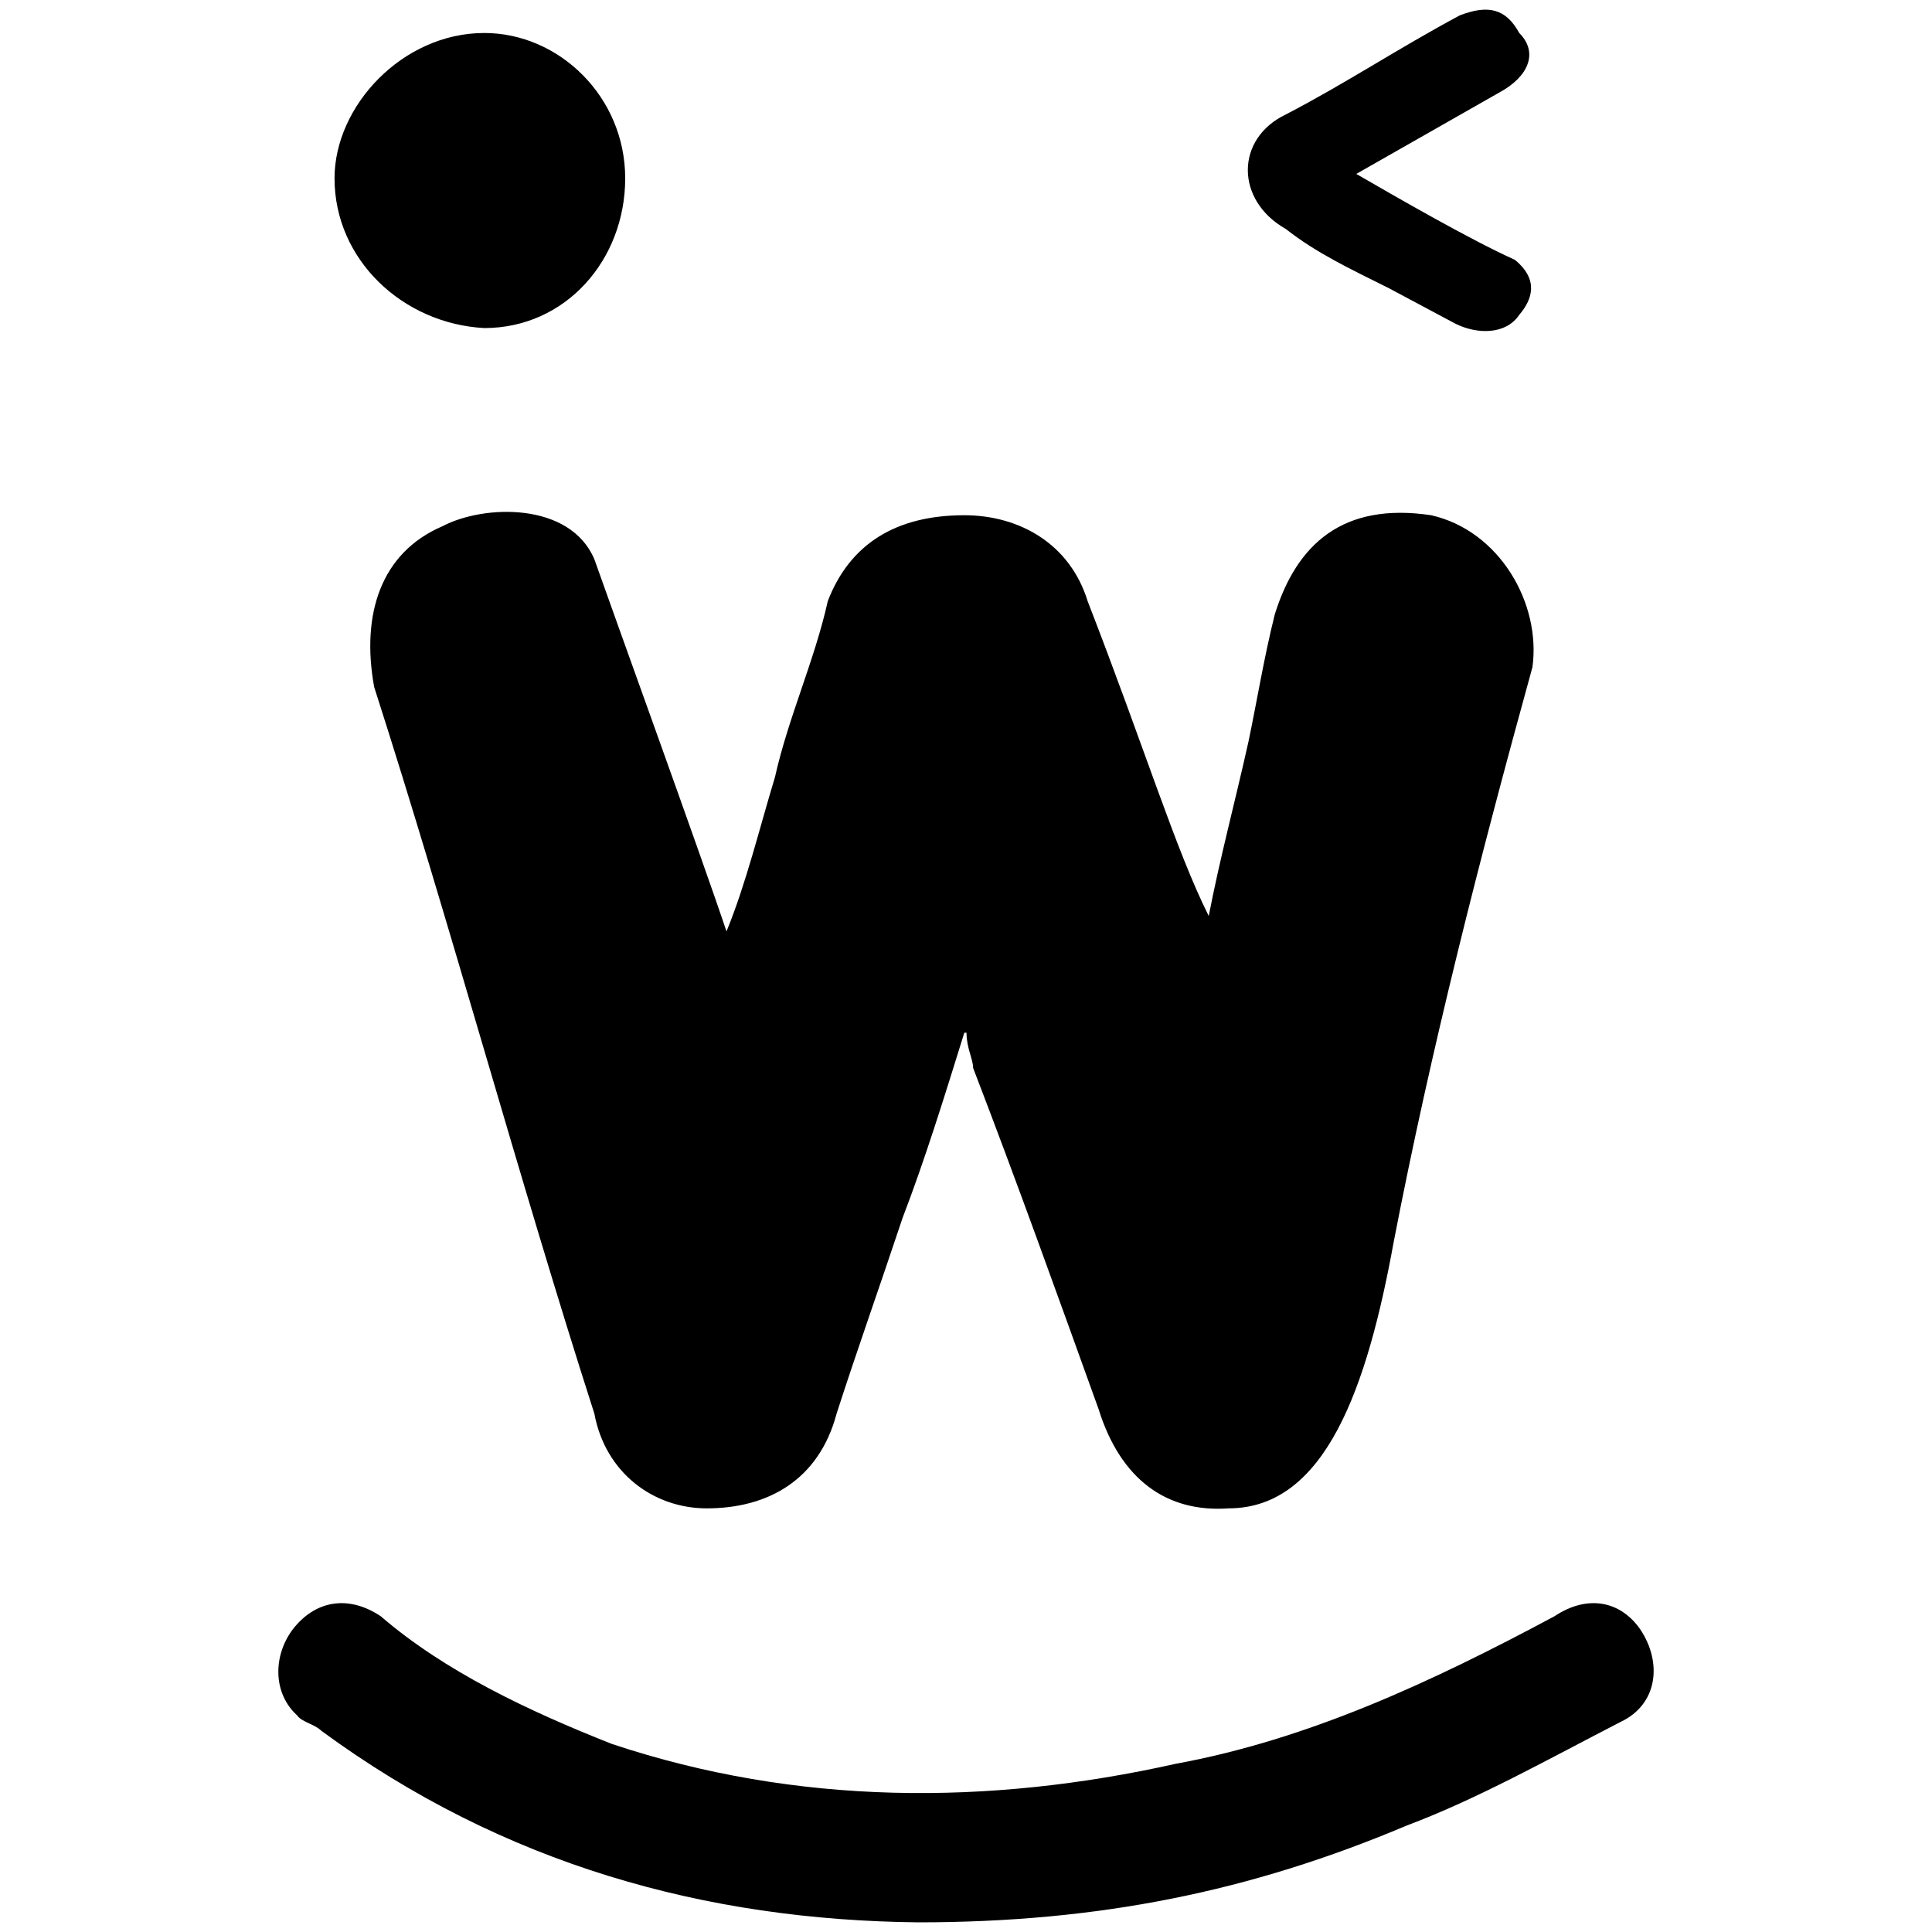 <svg xmlns="http://www.w3.org/2000/svg" width="1000" height="1000">
  <path d="M500.268 534.533h-1.14c-10.258 33.053-20.516 66.107-31.914 95.74-12.537 37.614-23.935 69.527-34.193 101.441-9.118 34.193-35.333 49.01-67.247 49.01-27.354 0-52.43-18.236-58.128-49.01-39.892-124.236-74.086-251.89-113.978-376.126-6.839-37.613 3.42-69.526 35.333-83.204 21.656-11.397 66.107-12.537 78.645 17.097 7.978 22.795 55.849 155.01 68.386 192.622 10.258-25.075 17.097-53.57 25.075-79.784 6.839-30.774 20.516-60.408 27.355-91.182 11.398-29.634 35.333-44.452 70.666-44.452 28.494 0 54.71 14.818 63.827 44.452 29.635 76.365 45.591 128.794 62.688 162.988 5.699-29.635 13.677-59.269 20.516-90.043 4.56-21.655 7.979-43.311 13.677-66.107 11.398-36.472 35.333-58.128 80.924-51.29 35.334 7.979 56.99 45.591 52.43 78.645-27.354 99.16-52.43 197.181-71.806 297.481-13.677 75.226-35.333 137.913-85.483 137.913-31.914 2.28-55.849-14.817-67.247-51.29-20.516-56.988-42.171-117.397-64.967-176.665 0-4.559-3.42-10.258-3.42-18.236zM151.496 843.412c11.398-14.817 28.495-18.236 45.591-6.839 33.054 28.495 76.365 49.01 119.677 66.107 95.741 31.914 194.902 31.914 291.782 10.258 68.387-12.537 132.214-42.171 196.042-76.365 17.097-11.397 34.193-7.978 44.451 6.839 11.398 17.097 9.118 38.752-10.258 47.87-37.612 19.377-74.085 39.893-110.558 53.57-80.924 34.193-159.569 50.15-253.03 50.15-109.419-1.14-214.278-29.634-308.88-99.16-3.419-3.42-10.257-4.56-12.537-7.979-12.538-11.398-12.538-30.774-2.28-44.451zM173.152 92.3c0-37.613 35.333-75.225 77.505-75.225 38.752 0 72.946 33.053 72.946 75.225 0 42.171-30.774 77.505-72.946 77.505-42.172-2.28-77.505-35.334-77.505-77.505zm492.383 26.215c-26.215-14.817-26.215-46.731 0-59.269 30.774-15.957 58.129-34.193 90.043-51.29 14.817-5.699 23.935-3.419 30.774 9.119 10.258 10.258 4.559 22.795-10.258 30.773L702.008 90.02c21.656 12.538 59.268 34.193 82.064 44.451 12.538 10.258 9.118 20.516 2.28 28.495-6.84 10.258-21.656 10.258-33.054 4.559l-34.193-18.236c-20.516-10.258-37.613-18.237-53.57-30.774z" style="fill:#000;fill-opacity:1;fill-rule:nonzero;stroke:none;"/>
</svg>
